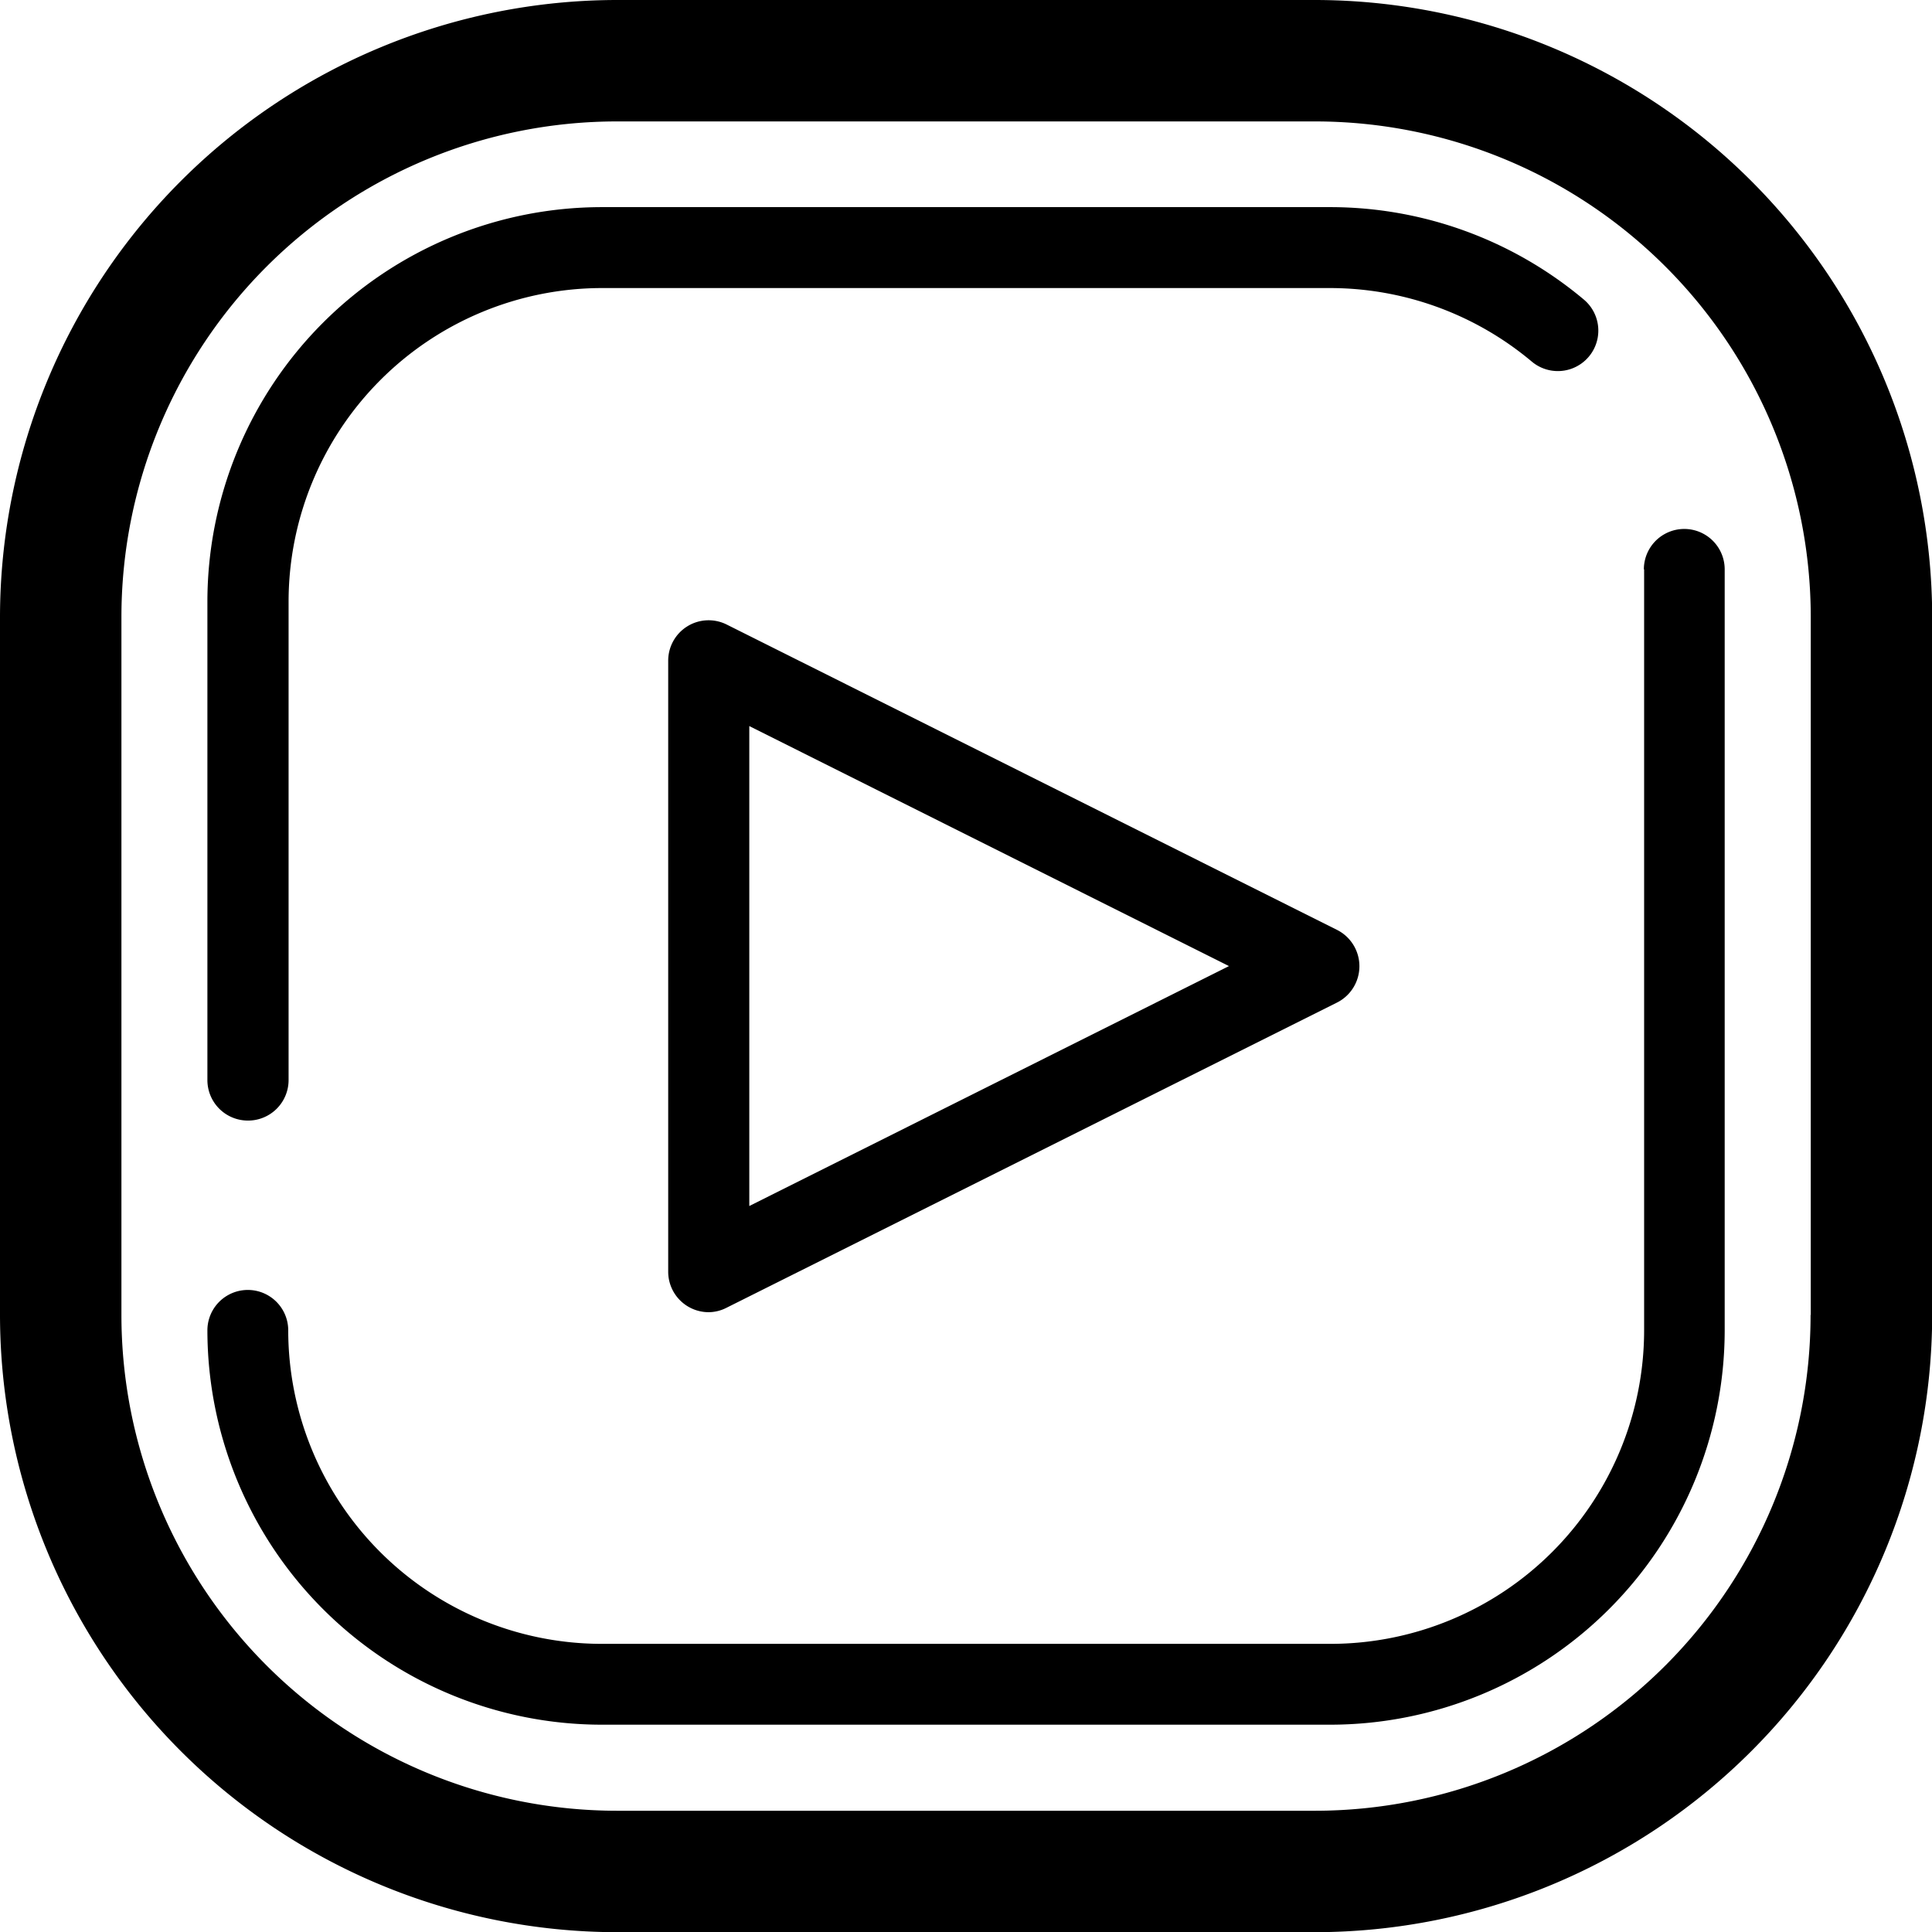 <svg xmlns="http://www.w3.org/2000/svg" width="21.798" height="21.798" viewBox="0 0 21.798 21.798">
  <g id="live_icon" transform="translate(-10 -10)">
    <path id="Path_26972" data-name="Path 26972" d="M24.836,10H16.962A6.97,6.97,0,0,0,10,16.962v7.874A6.97,6.97,0,0,0,16.962,31.8h7.874A6.97,6.97,0,0,0,31.8,24.836V16.962A6.97,6.97,0,0,0,24.836,10Zm5.592,14.836a5.594,5.594,0,0,1-5.594,5.594H16.962a5.594,5.594,0,0,1-5.592-5.594V16.962a5.592,5.592,0,0,1,5.592-5.592h7.874a5.594,5.594,0,0,1,5.594,5.594v7.872ZM12.8,22.643a.457.457,0,0,0,.456-.456v-5.4a3.54,3.54,0,0,1,3.537-3.537H25.01a3.544,3.544,0,0,1,2.273.83.456.456,0,1,0,.587-.7,4.449,4.449,0,0,0-2.86-1.043H16.789a4.453,4.453,0,0,0-4.449,4.449v5.4A.457.457,0,0,0,12.8,22.643Zm15.75-6.219V25.01a3.54,3.54,0,0,1-3.537,3.537H16.789a3.54,3.54,0,0,1-3.537-3.537.456.456,0,0,0-.912,0,4.453,4.453,0,0,0,4.449,4.449H25.01a4.453,4.453,0,0,0,4.449-4.449V16.424a.456.456,0,0,0-.912,0ZM18.2,17.047a.456.456,0,0,0-.661.409v6.891a.457.457,0,0,0,.456.458.447.447,0,0,0,.2-.049l6.891-3.445a.459.459,0,0,0,0-.819Zm.254,6.56V18.192L23.866,20.9Z"/>
  </g>
</svg>
